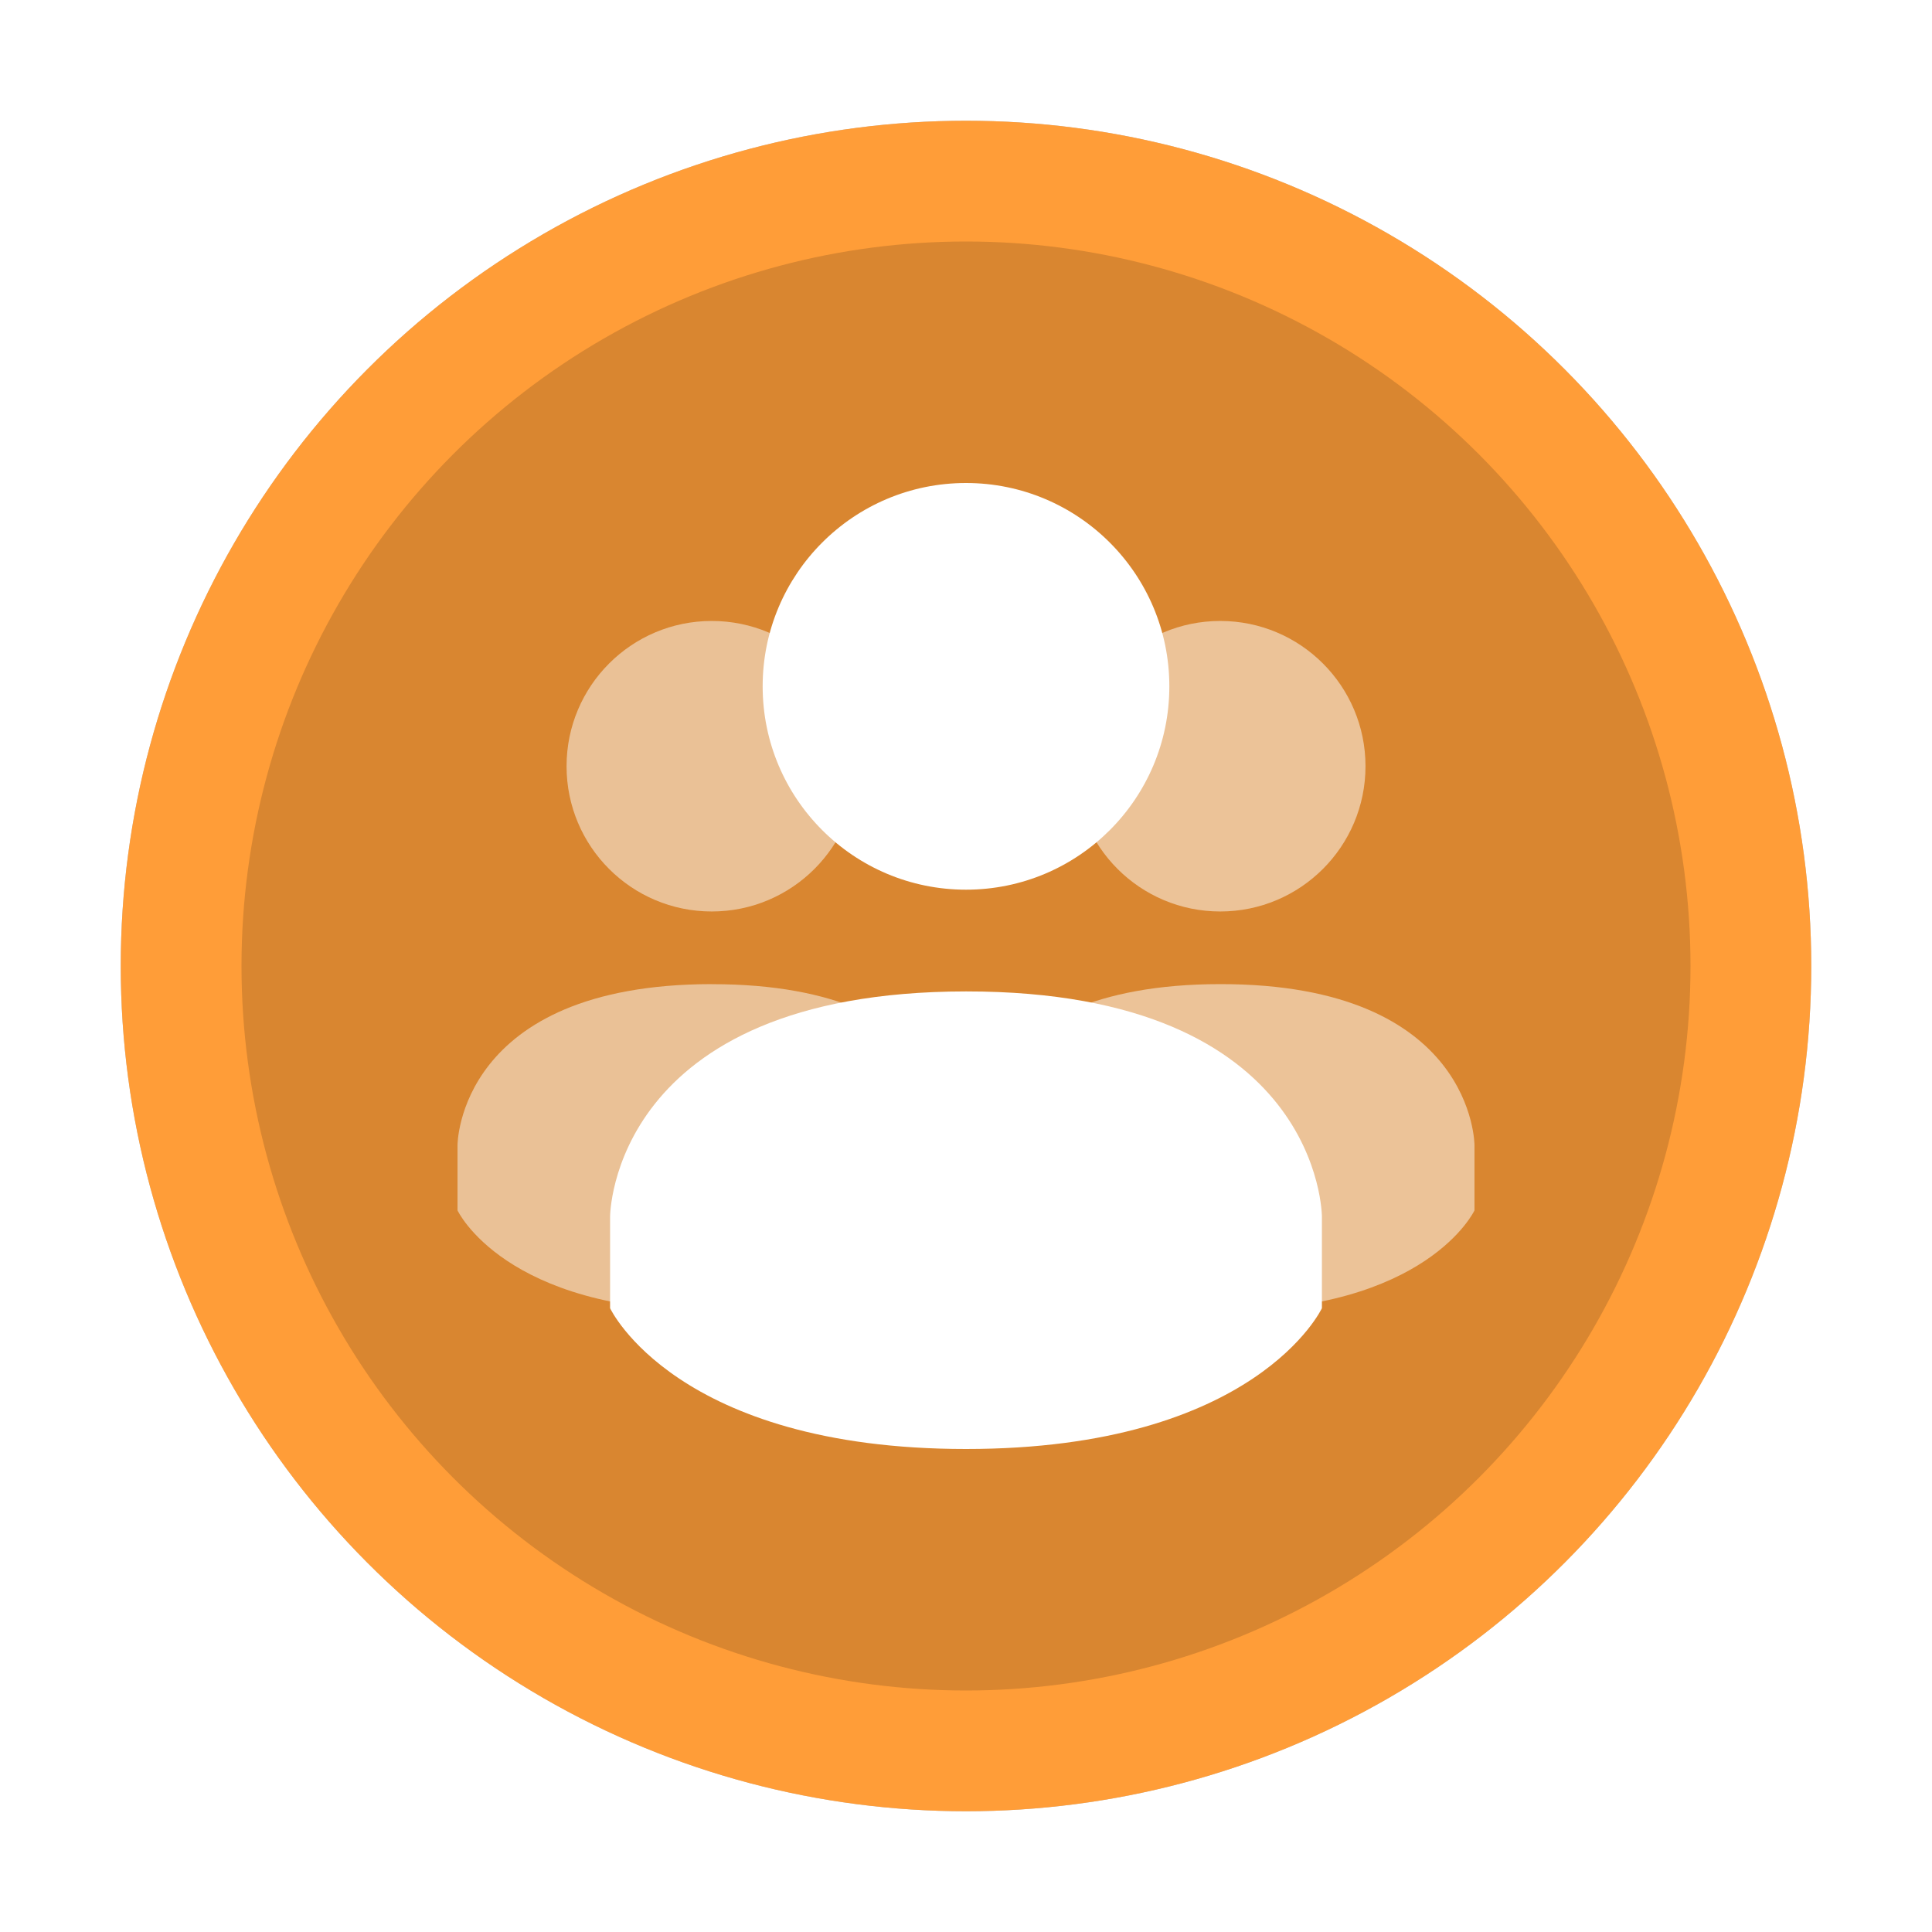 <?xml version="1.0" encoding="UTF-8" standalone="no"?>
<svg
   width="32"
   height="32"
   version="1"
   id="svg20"
   sodipodi:docname="config-users.svg"
   inkscape:version="1.2.1 (9c6d41e410, 2022-07-14)"
   xmlns:inkscape="http://www.inkscape.org/namespaces/inkscape"
   xmlns:sodipodi="http://sodipodi.sourceforge.net/DTD/sodipodi-0.dtd"
   xmlns="http://www.w3.org/2000/svg"
   xmlns:svg="http://www.w3.org/2000/svg"
   xmlns:rdf="http://www.w3.org/1999/02/22-rdf-syntax-ns#"
   xmlns:cc="http://creativecommons.org/ns#"
   xmlns:dc="http://purl.org/dc/elements/1.1/">
  <defs
     id="defs24">
    <filter
       inkscape:collect="always"
       style="color-interpolation-filters:sRGB"
       id="filter40483"
       x="-0.075"
       width="1.15"
       y="-0.075"
       height="1.15">
      <feGaussianBlur
         inkscape:collect="always"
         stdDeviation="0.875"
         id="feGaussianBlur40485" />
    </filter>
  </defs>
  <sodipodi:namedview
     inkscape:document-rotation="0"
     pagecolor="#ffffff"
     bordercolor="#666666"
     borderopacity="1"
     objecttolerance="10"
     gridtolerance="10"
     guidetolerance="10"
     inkscape:pageopacity="0"
     inkscape:pageshadow="2"
     inkscape:window-width="1920"
     inkscape:window-height="956"
     id="namedview22"
     showgrid="false"
     inkscape:zoom="23.8125"
     inkscape:cx="10.813648"
     inkscape:cy="16"
     inkscape:window-x="0"
     inkscape:window-y="29"
     inkscape:window-maximized="1"
     inkscape:current-layer="svg20"
     inkscape:showpageshadow="0"
     inkscape:pagecheckerboard="1"
     inkscape:deskcolor="#d1d1d1" />
  <circle
     style="opacity:0.5;fill:#000000;fill-opacity:1;filter:url(#filter40483)"
     cx="16"
     cy="16"
     r="14"
     id="circle2" />
  <circle
     style="fill:#ff9d38;fill-opacity:1"
     cx="16"
     cy="16"
     r="14"
     id="circle4" />
  <circle
     style="opacity:0.15;fill:#000000;fill-opacity:1;stroke-width:0.857"
     cx="16"
     cy="16"
     id="circle4-7"
     r="12" />
  <path
     style="opacity:0.5;fill:#ffffff;fill-opacity:1;stroke-width:0.602"
     d="m 20.211,10.285 c -1.329,0 -2.405,1.078 -2.405,2.406 0,1.329 1.076,2.406 2.405,2.406 1.329,0 2.406,-1.078 2.406,-2.406 0,-1.329 -1.077,-2.406 -2.406,-2.406 z m 0,6.015 C 16,16.303 16,18.966 16,18.966 v 1.082 c 0,0 0.777,1.666 4.211,1.666 3.433,0 4.211,-1.666 4.211,-1.666 v -1.082 c 0,0 7.73e-4,-2.668 -4.209,-2.666 z"
     id="path12-3"
     inkscape:connector-curvature="0" />
  <path
     style="opacity:0.5;fill:#fdfdfd;fill-opacity:1;stroke-width:0.602"
     d="m 11.789,10.285 c -1.329,0 -2.405,1.078 -2.405,2.406 0,1.329 1.076,2.406 2.405,2.406 1.329,0 2.406,-1.078 2.406,-2.406 0,-1.329 -1.077,-2.406 -2.406,-2.406 z m 0,6.015 c -4.21,0.003 -4.211,2.666 -4.211,2.666 v 1.082 c 0,0 0.777,1.666 4.211,1.666 C 15.223,21.715 16,20.049 16,20.049 v -1.082 c 0,0 7.72e-4,-2.668 -4.209,-2.666 z"
     id="path12-3-6"
     inkscape:connector-curvature="0" />
  <path
     style="fill:#ffffff;fill-opacity:1;stroke-width:0.842"
     d="m 16,8 c -1.861,0 -3.368,1.508 -3.368,3.368 0,1.86 1.508,3.368 3.368,3.368 1.861,0 3.368,-1.508 3.368,-3.368 0,-1.86 -1.508,-3.368 -3.368,-3.368 z m 0,8.421 c -5.894,0.004 -5.895,3.732 -5.895,3.732 v 1.515 c 0,0 1.088,2.332 5.895,2.332 4.806,0 5.895,-2.332 5.895,-2.332 v -1.515 c 0,0 4.65e-4,-3.734 -5.893,-3.732 z"
     id="path12"
     inkscape:connector-curvature="0" />
</svg>
